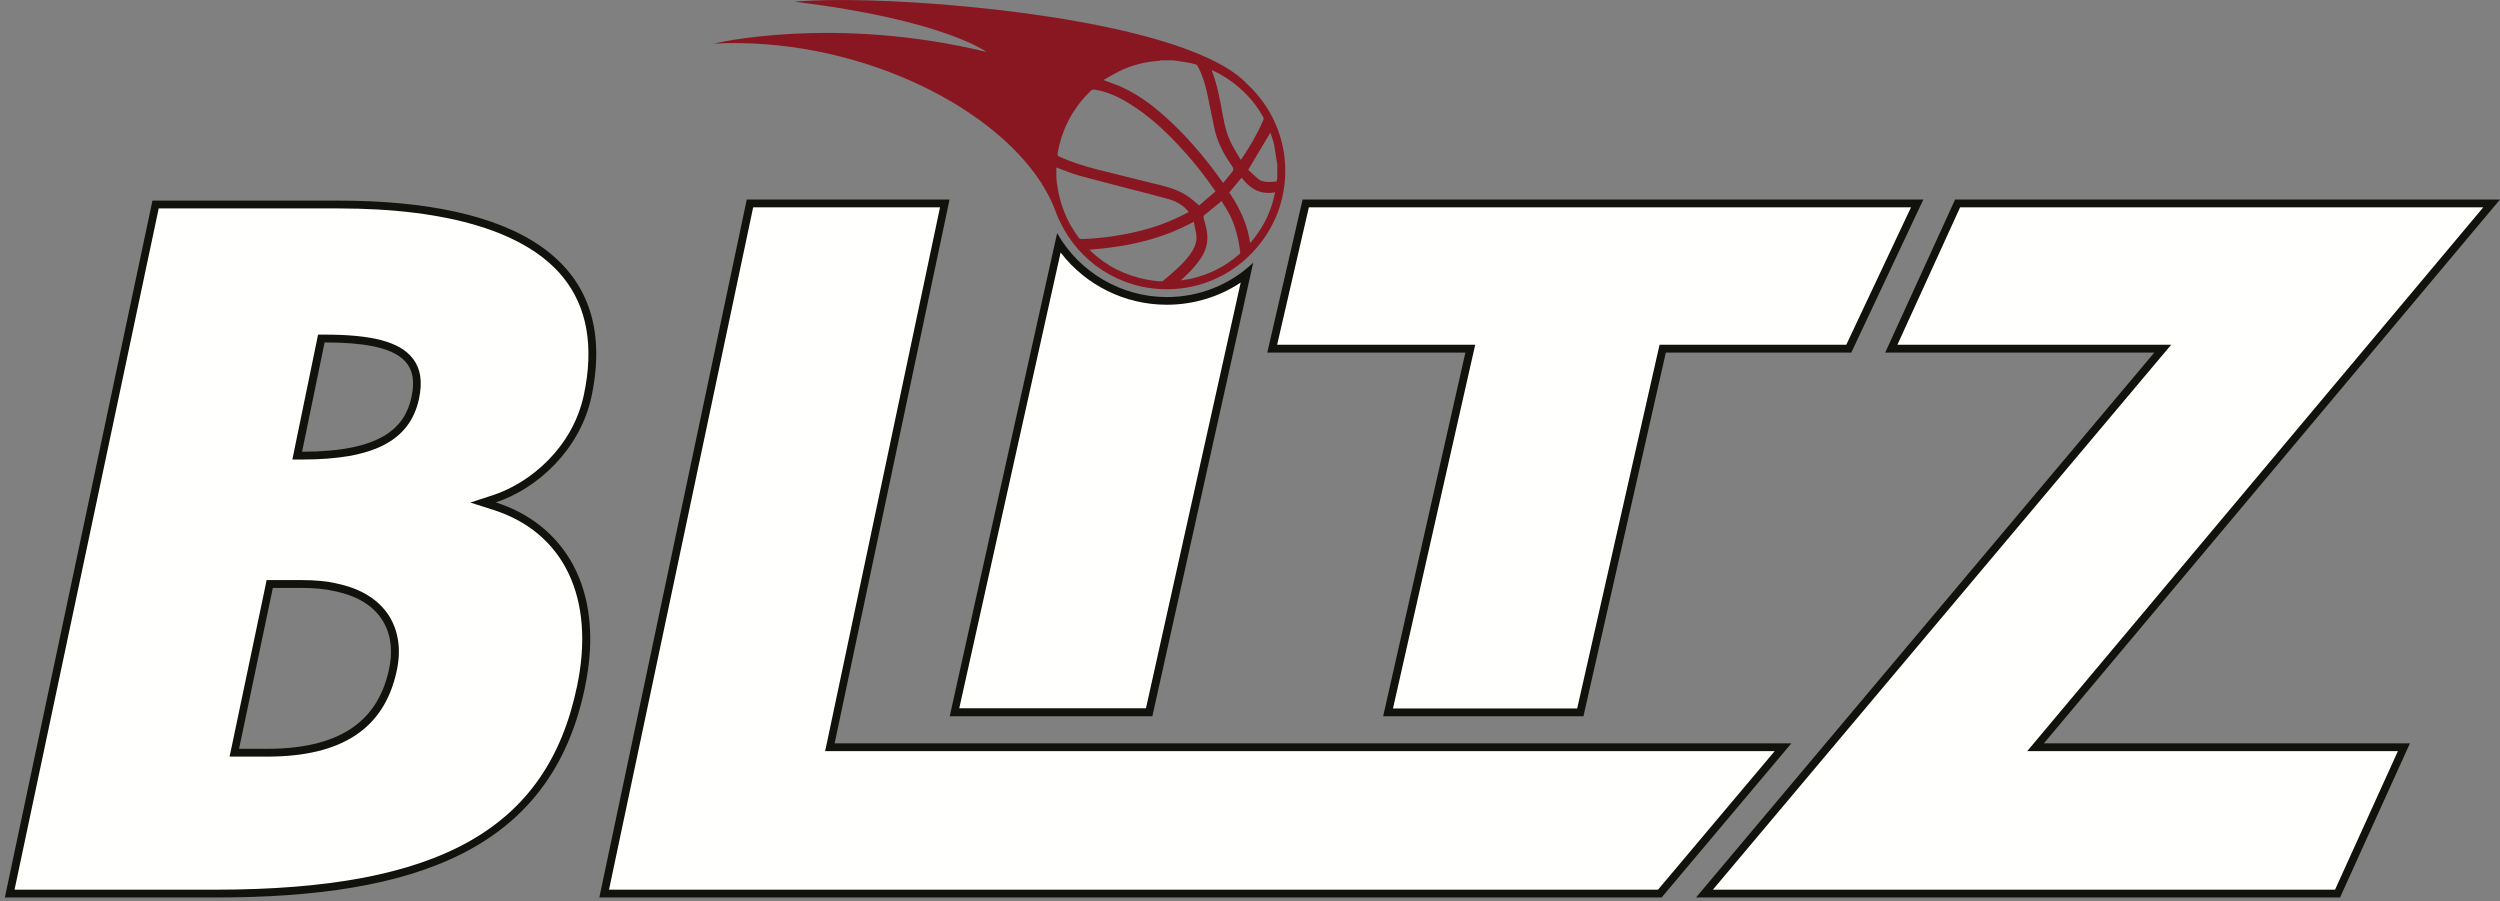 <?xml version="1.0" encoding="UTF-8"?>
<svg id="Lager_2" data-name="Lager 2" xmlns="http://www.w3.org/2000/svg" viewBox="0 0 159.89 57.65">
  <rect x="0" y="0" width="159.89" height="57.65" fill="#808080" stroke="none"/>
  <defs>
    <style>
      .cls-1 {
        fill: #12120c;
      }

      .cls-1, .cls-2, .cls-3 {
        stroke-width: 0px;
      }

      .cls-2 {
        fill: #881721;
      }

      .cls-3 {
        fill: #fffffd;
      }
    </style>
  </defs>
  <g id="Lager_1-2" data-name="Lager 1">
    <g>
      <g>
        <path class="cls-3" d="M.62,57.15L9.95,13.08h11.68c7.25,0,12.16,1.51,14.57,4.49,1.59,1.96,2.05,4.56,1.38,7.74-.73,3.44-3.52,5.79-5.95,6.58l-.73.24.74.24c4.68,1.5,6.74,5.83,5.52,11.59-1.93,9.25-8.92,13.19-23.38,13.19H.62ZM14.98,48.14h2.11c4.62,0,7.25-1.71,8.02-5.24.3-1.29.14-2.46-.46-3.4-.63-.98-1.71-1.64-3.19-1.94-.58-.14-1.32-.21-2.21-.21h-2l-2.26,10.79ZM19.01,29.14h.31c4.44,0,6.67-1.13,7.23-3.66.23-1.05.11-1.85-.37-2.44-.77-.95-2.49-1.4-5.42-1.4h-.2l-1.54,7.49Z"/>
        <path class="cls-1" d="M21.63,13.33c7.07,0,12.05,1.52,14.38,4.4,1.54,1.9,1.99,4.43,1.33,7.53-.71,3.35-3.42,5.62-5.79,6.4l-1.47.48,1.47.47c4.54,1.45,6.54,5.68,5.35,11.3-1.9,9.11-8.81,12.99-23.13,12.99H.93L10.15,13.33h11.47M18.7,29.39h.61c4.58,0,6.89-1.19,7.48-3.85.25-1.13.11-1.99-.42-2.65-.83-1.03-2.56-1.49-5.62-1.49h-.41l-.08.4-1.44,6.99-.12.6M14.67,48.39h2.42c4.76,0,7.47-1.78,8.27-5.43.31-1.36.14-2.6-.49-3.59-.67-1.04-1.8-1.73-3.33-2.05-.61-.15-1.37-.22-2.28-.22h-2.21l-.08.4-2.16,10.29-.13.6M21.63,12.83h-11.88L.31,57.4h13.47c12.75,0,21.46-3.02,23.62-13.39,1.37-6.48-1.44-10.52-5.69-11.88,2.66-.87,5.4-3.39,6.12-6.77,1.87-8.86-5.04-12.53-16.2-12.53h0ZM19.32,28.89l1.44-6.99c4.9,0,6.05,1.23,5.55,3.53-.43,1.94-1.95,3.46-6.99,3.46h0ZM15.29,47.89l2.16-10.29h1.8c.87,0,1.59.07,2.16.21,3.17.65,3.96,2.88,3.46,5.04-.65,2.96-2.74,5.04-7.78,5.04h-1.8Z"/>
      </g>
      <g>
        <polygon class="cls-3" points="38.64 57.15 47.97 13.01 60.43 13.01 53.07 47.79 114.04 47.79 106.16 57.15 38.64 57.15"/>
        <path class="cls-1" d="M60.12,13.26l-7.22,34.18-.13.6h60.73l-7.46,8.86H38.95l9.22-43.64h11.95M60.73,12.76h-12.97l-9.43,44.64h67.94l8.3-9.86h-61.19l7.35-34.78h0Z"/>
      </g>
      <g>
        <path class="cls-3" d="M61.05,45.56l6.67-29.99c1.53,2.29,4.12,3.68,6.9,3.68,1.88,0,3.67-.62,5.12-1.77l-6.24,28.08h-12.45Z"/>
        <path class="cls-1" d="M67.84,16.16c1.6,2.08,4.1,3.33,6.78,3.33,1.71,0,3.35-.5,4.73-1.42l-6.06,27.23h-11.94l6.48-29.14M67.61,14.91l-6.87,30.9h12.96l6.45-29.01c-1.48,1.41-3.45,2.2-5.53,2.2-2.9,0-5.6-1.59-7.01-4.09h0Z"/>
      </g>
      <g>
        <polygon class="cls-3" points="88.77 45.56 94.03 22.3 81.36 22.3 83.51 13.01 122.61 13.01 118.24 22.3 106.34 22.3 101.07 45.56 88.77 45.56"/>
        <path class="cls-1" d="M122.22,13.26l-4.14,8.79h-11.94l-.09.39-5.18,22.87h-11.78l5.12-22.65.14-.61h-12.67l2.03-8.79h38.51M123.01,12.76h-39.7l-2.26,9.79h12.67l-5.26,23.26h12.81l5.27-23.26h11.86l4.61-9.79h0Z"/>
      </g>
      <g>
        <polygon class="cls-3" points="109.01 57.15 138.32 22.3 120.96 22.3 125.2 13.01 159.35 13.01 130.18 47.79 153.74 47.79 149.5 57.15 109.01 57.15"/>
        <path class="cls-1" d="M158.82,13.26l-28.48,33.96-.69.82h23.71l-4.02,8.86h-39.79l28.62-34.03.69-.82h-17.51l4.01-8.79h33.46M159.89,12.76h-34.85l-4.47,9.79h17.21l-29.31,34.85h41.19l4.47-9.86h-23.41l29.17-34.78h0Z"/>
      </g>
      <path class="cls-2" d="M45.64,2.79c8.89-.46,17.67,3.8,20.95,8.9.12.19.23.37.33.56.23.4.42.81.57,1.22.01.02.02.04.03.06h0c.03.1.06.18.1.27.04.12.1.23.16.35,1.2,2.57,3.81,4.35,6.84,4.35,2.3,0,4.36-1.02,5.74-2.64,1.15-1.32,1.84-3.05,1.84-4.93,0-2.18-.92-4.14-2.4-5.52-.02-.02-.03-.03-.05-.05-.74-.79-1.97-1.48-3.52-2.08-.35-.14-.72-.27-1.1-.4C67.86.46,55.31-.31,50.81.11c9.51,1.15,12.28,3.21,12.28,3.21-9.83-2.38-17.45-.53-17.45-.53ZM74.35,17.99h-.25c-.26-.03-.51-.06-.76-.11-1.39-.26-2.6-.88-3.62-1.86-.01-.01-.01-.02-.03-.05,2.33-.18,4.57-.64,6.66-1.79.05.26.1.51.15.75.08.43-.05.81-.27,1.16-.36.57-.85,1.02-1.35,1.45-.17.15-.36.3-.53.45ZM79.25,16.27c-.9.78-1.93,1.3-3.1,1.56-.2.04-.4.07-.6.1,0,0-.02,0-.03,0,.1-.09.19-.17.28-.26.38-.36.73-.74,1.02-1.18.38-.58.49-1.22.33-1.89-.05-.23-.12-.46-.18-.69,0-.05,0-.11.04-.14.37-.3.74-.6,1.12-.91.08.14.17.29.27.44.55.87.8,1.84.92,2.85.01.04-.03.1-.07.13ZM80.64,14.62c-.2.32-.43.63-.69.93-.13-1.03-.53-1.93-1.04-2.79-.1-.15-.19-.3-.29-.45.27-.32.52-.62.79-.95.45.6,1,.98,1.71.98.14,0,.28-.01.43-.04-.17.85-.47,1.62-.91,2.32ZM81.37,8.85c.05.13.09.27.12.41.06.36.11.72.17,1.08,0,.04.02.08.03.12v.94c-.02.07-.03.13-.05.21-.15,0-.3.03-.46.03s-.32-.02-.47-.06c-.13-.04-.24-.14-.35-.23-.19-.17-.37-.35-.53-.49.49-.83.95-1.6,1.42-2.38.04.11.08.24.12.37ZM78.04,4.75c.53.3,1.01.65,1.43,1.05.52.48.96,1.05,1.32,1.69.02.04.04.11.02.16-.39.9-.87,1.74-1.45,2.58-.17-.29-.34-.55-.49-.83-.36-.62-.53-1.3-.66-2-.01-.05-.02-.11-.03-.16-.16-.91-.33-1.81-.66-2.68,0-.02-.01-.04-.01-.08.19.1.36.18.53.27ZM71.57,4.56c.8-.39,1.66-.61,2.56-.67.03-.01.07-.02.11-.03h.8c.26.04.53.07.8.12.21.03.43.08.64.14.05.01.1.06.12.11.3.56.48,1.15.61,1.76.14.63.25,1.27.39,1.89.03.16.06.31.1.47.2.84.61,1.58,1.11,2.29q.13.18,0,.35c-.19.23-.38.46-.58.71-.05-.06-.08-.1-.11-.14-.57-.81-1.18-1.59-1.84-2.32-.42-.48-.87-.95-1.34-1.39-.94-.89-1.95-1.7-3.13-2.25-.36-.17-.75-.29-1.13-.44-.02,0-.04-.01-.08-.06.32-.18.64-.37.97-.54ZM68.41,7.57c.36-.66.82-1.25,1.36-1.77.05-.05.1-.07.17-.07h.04c.76.11,1.46.42,2.11.81,1.42.85,2.6,1.97,3.69,3.2.02.02.03.03.05.05.66.74,1.27,1.53,1.84,2.35.01.02.03.05.07.1-.21.18-.41.36-.61.52-.15.14-.3.27-.43.38-.18-.14-.32-.26-.46-.38-.02-.02-.04-.03-.06-.05-.54-.44-1.19-.67-1.85-.84-.22-.06-.44-.11-.66-.16-1.19-.3-2.38-.59-3.57-.89-.8-.21-1.59-.46-2.35-.8-.1-.05-.12-.1-.11-.2.13-.79.39-1.54.77-2.25ZM67.56,10.71c.48.17.95.38,1.45.52,1.09.3,2.18.57,3.28.86.23.06.47.12.7.18.61.16,1.21.31,1.81.48.01,0,.02.01.03.01.38.12.73.31,1.01.59.06.06.12.12.19.21-.3.15-.58.3-.87.43-1.09.5-2.23.81-3.39,1.02-.86.16-1.72.25-2.59.28-.09,0-.14-.02-.19-.09-.17-.23-.33-.47-.47-.71-.22-.38-.41-.78-.55-1.2-.14-.38-.24-.77-.31-1.17-.05-.25-.07-.5-.1-.75v-.66Z"/>
    </g>
  </g>
</svg>